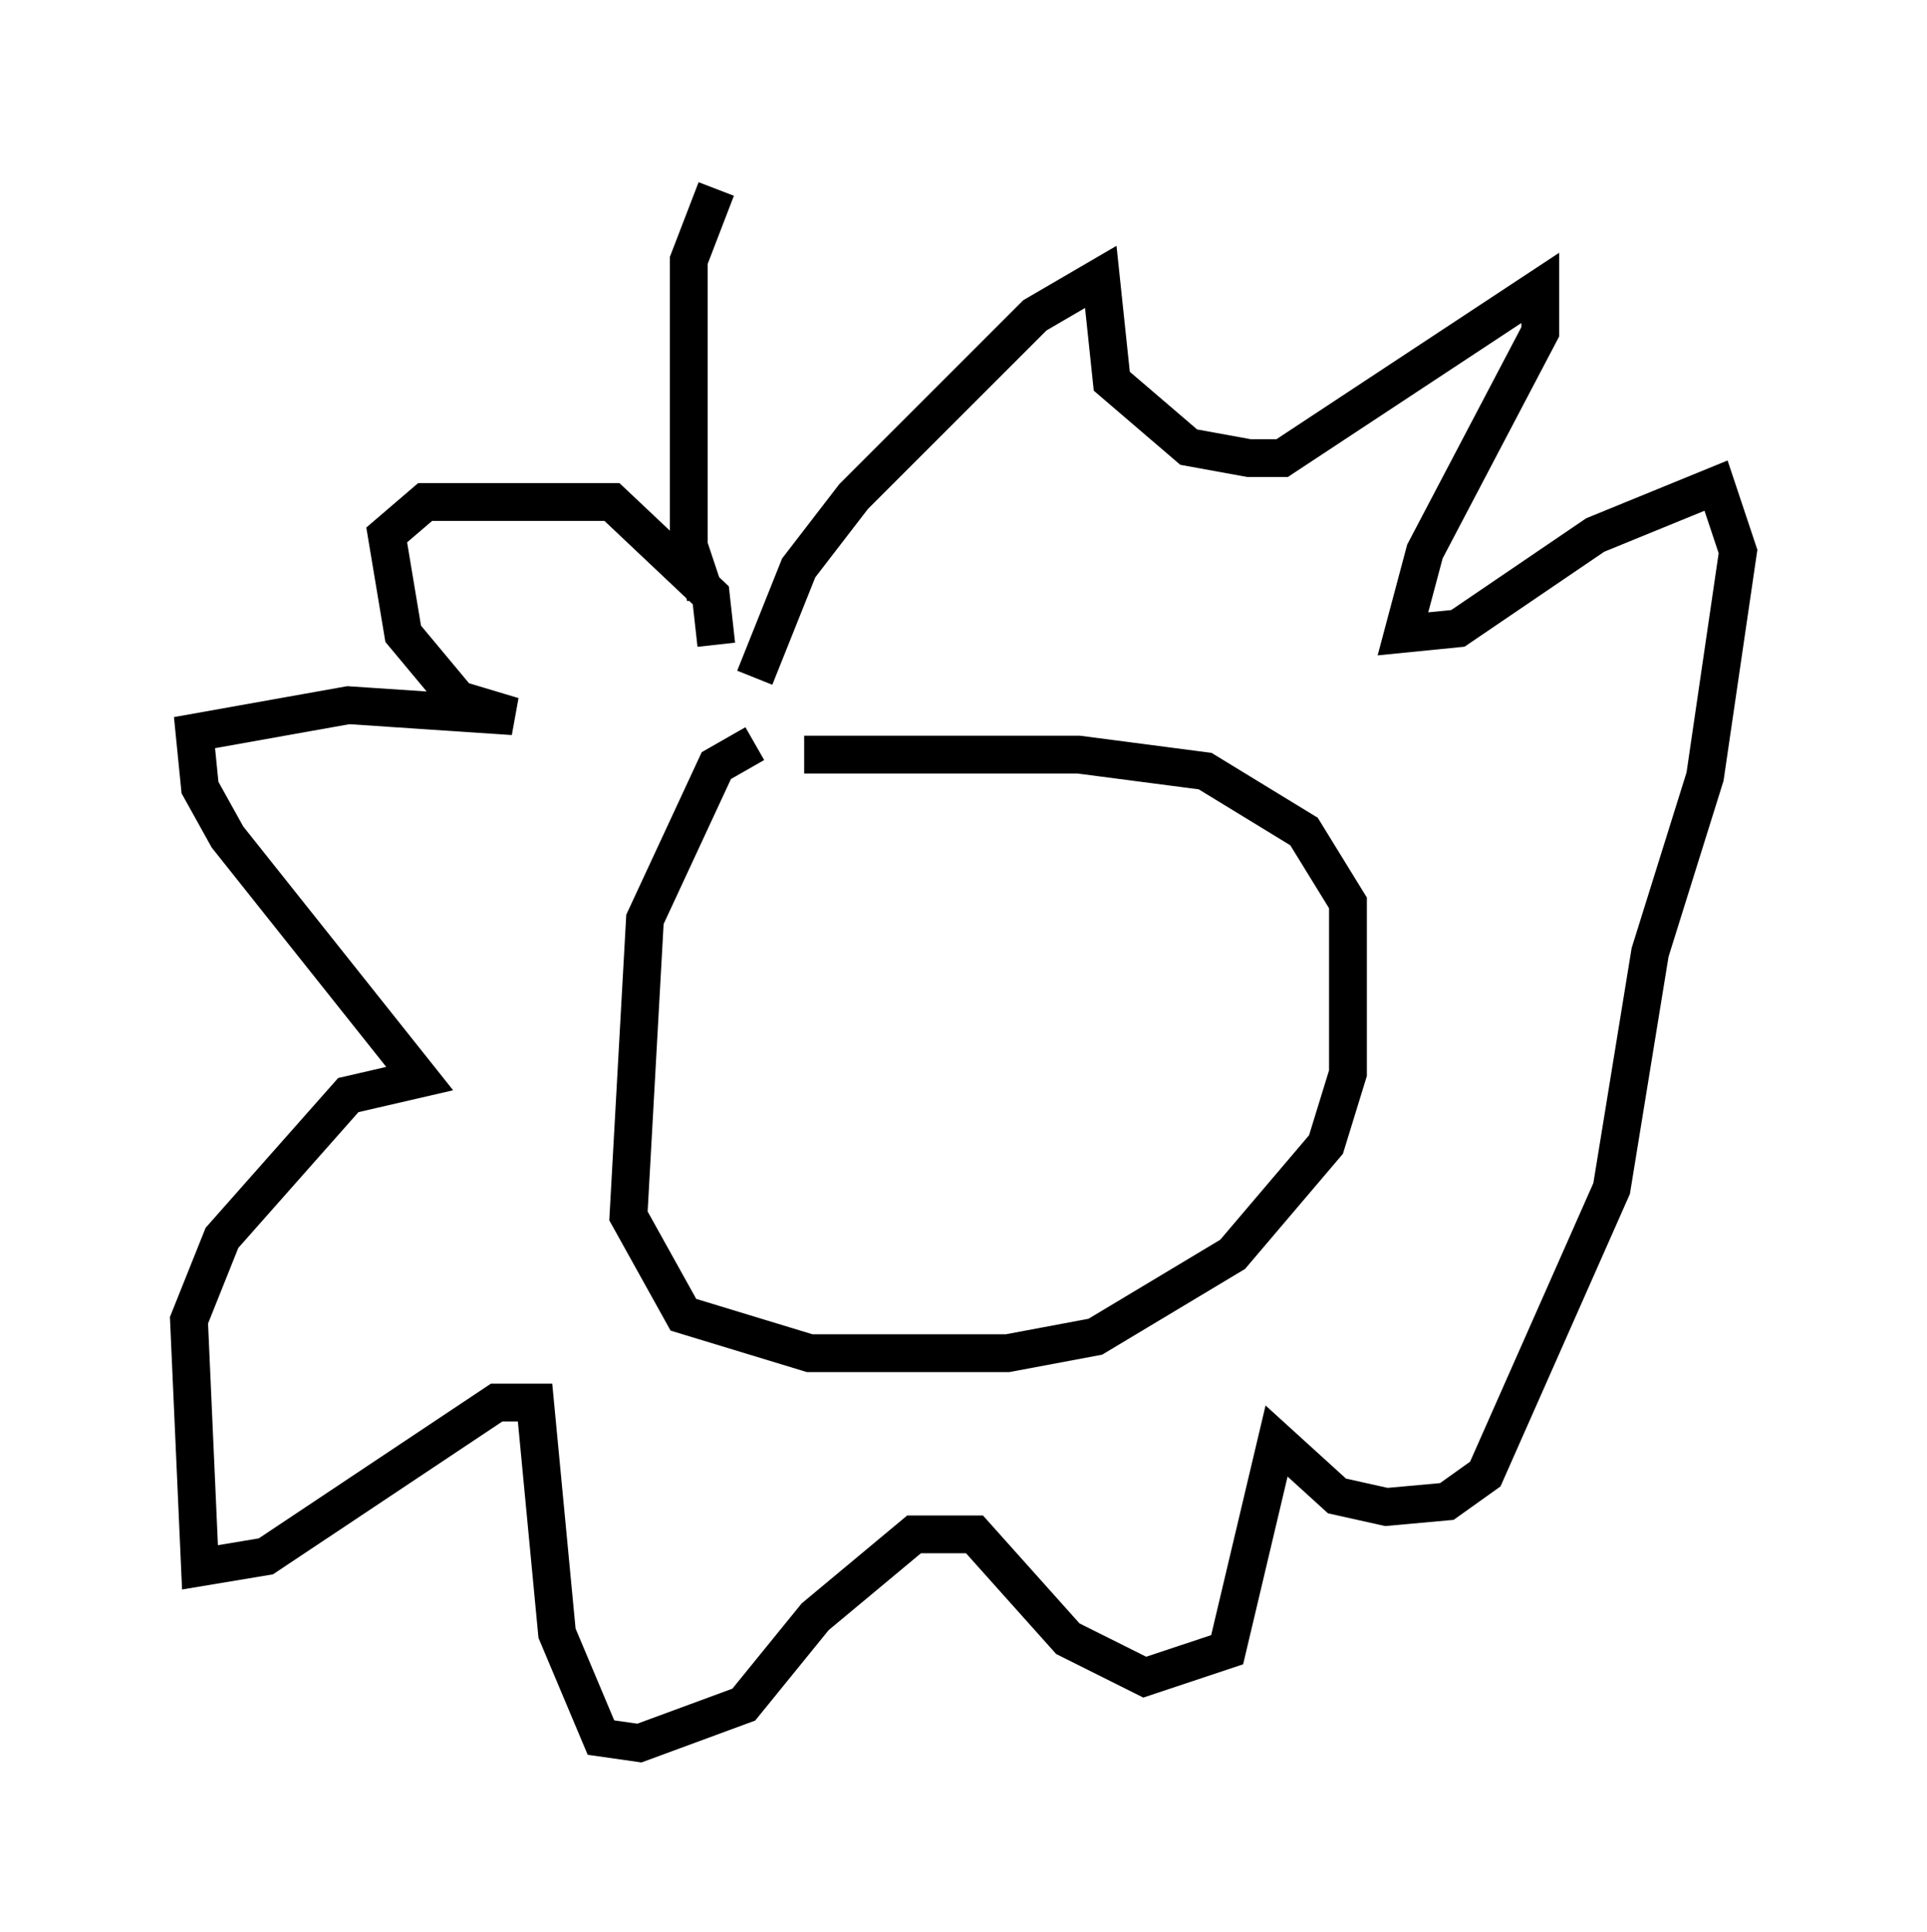 <?xml version="1.0" encoding="utf-8" ?>
<svg baseProfile="full" height="51.106" version="1.1" width="50.961" xmlns="http://www.w3.org/2000/svg" xmlns:ev="http://www.w3.org/2001/xml-events" xmlns:xlink="http://www.w3.org/1999/xlink"><defs /><rect fill="white" height="51.106" width="50.961" x="0" y="0" /><path d="M21.123, 19.961 m-1.162, -0.291 l-1.017, 0.581 -1.888, 4.067 l-0.436, 7.844 1.453, 2.615 l3.341, 1.017 5.229, 0.0 l2.324, -0.436 3.631, -2.179 l2.469, -2.905 0.581, -1.888 l0.0, -4.503 -1.162, -1.888 l-2.615, -1.598 -3.341, -0.436 l-7.263, 0.0 m-1.307, -2.034 l1.162, -2.905 1.453, -1.888 l4.793, -4.793 1.743, -1.017 l0.291, 2.76 2.034, 1.743 l1.598, 0.291 0.872, 0.0 l6.827, -4.503 0.0, 1.162 l-3.05, 5.81 -0.581, 2.179 l1.453, -0.145 3.631, -2.469 l3.196, -1.307 0.581, 1.743 l-0.872, 5.955 -1.453, 4.648 l-1.017, 6.246 -3.341, 7.553 l-1.017, 0.726 -1.598, 0.145 l-1.307, -0.291 -1.598, -1.453 l-1.307, 5.52 -2.179, 0.726 l-2.034, -1.017 -2.469, -2.76 l-1.598, 0.0 -2.615, 2.179 l-1.888, 2.324 -2.76, 1.017 l-1.017, -0.145 -1.162, -2.76 l-0.581, -6.101 -1.017, 0.0 l-6.101, 4.067 -1.743, 0.291 l-0.291, -6.536 0.872, -2.179 l3.341, -3.777 1.888, -0.436 l-5.084, -6.391 -0.726, -1.307 l-0.145, -1.453 4.067, -0.726 l4.358, 0.291 -1.453, -0.436 l-1.453, -1.743 -0.436, -2.615 l1.017, -0.872 4.939, 0.0 l2.615, 2.469 0.145, 1.307 m-0.291, -1.307 l-0.436, -1.307 0.0, -7.553 l0.726, -1.888 " fill="none" stroke="black" stroke-width="1" /></svg>